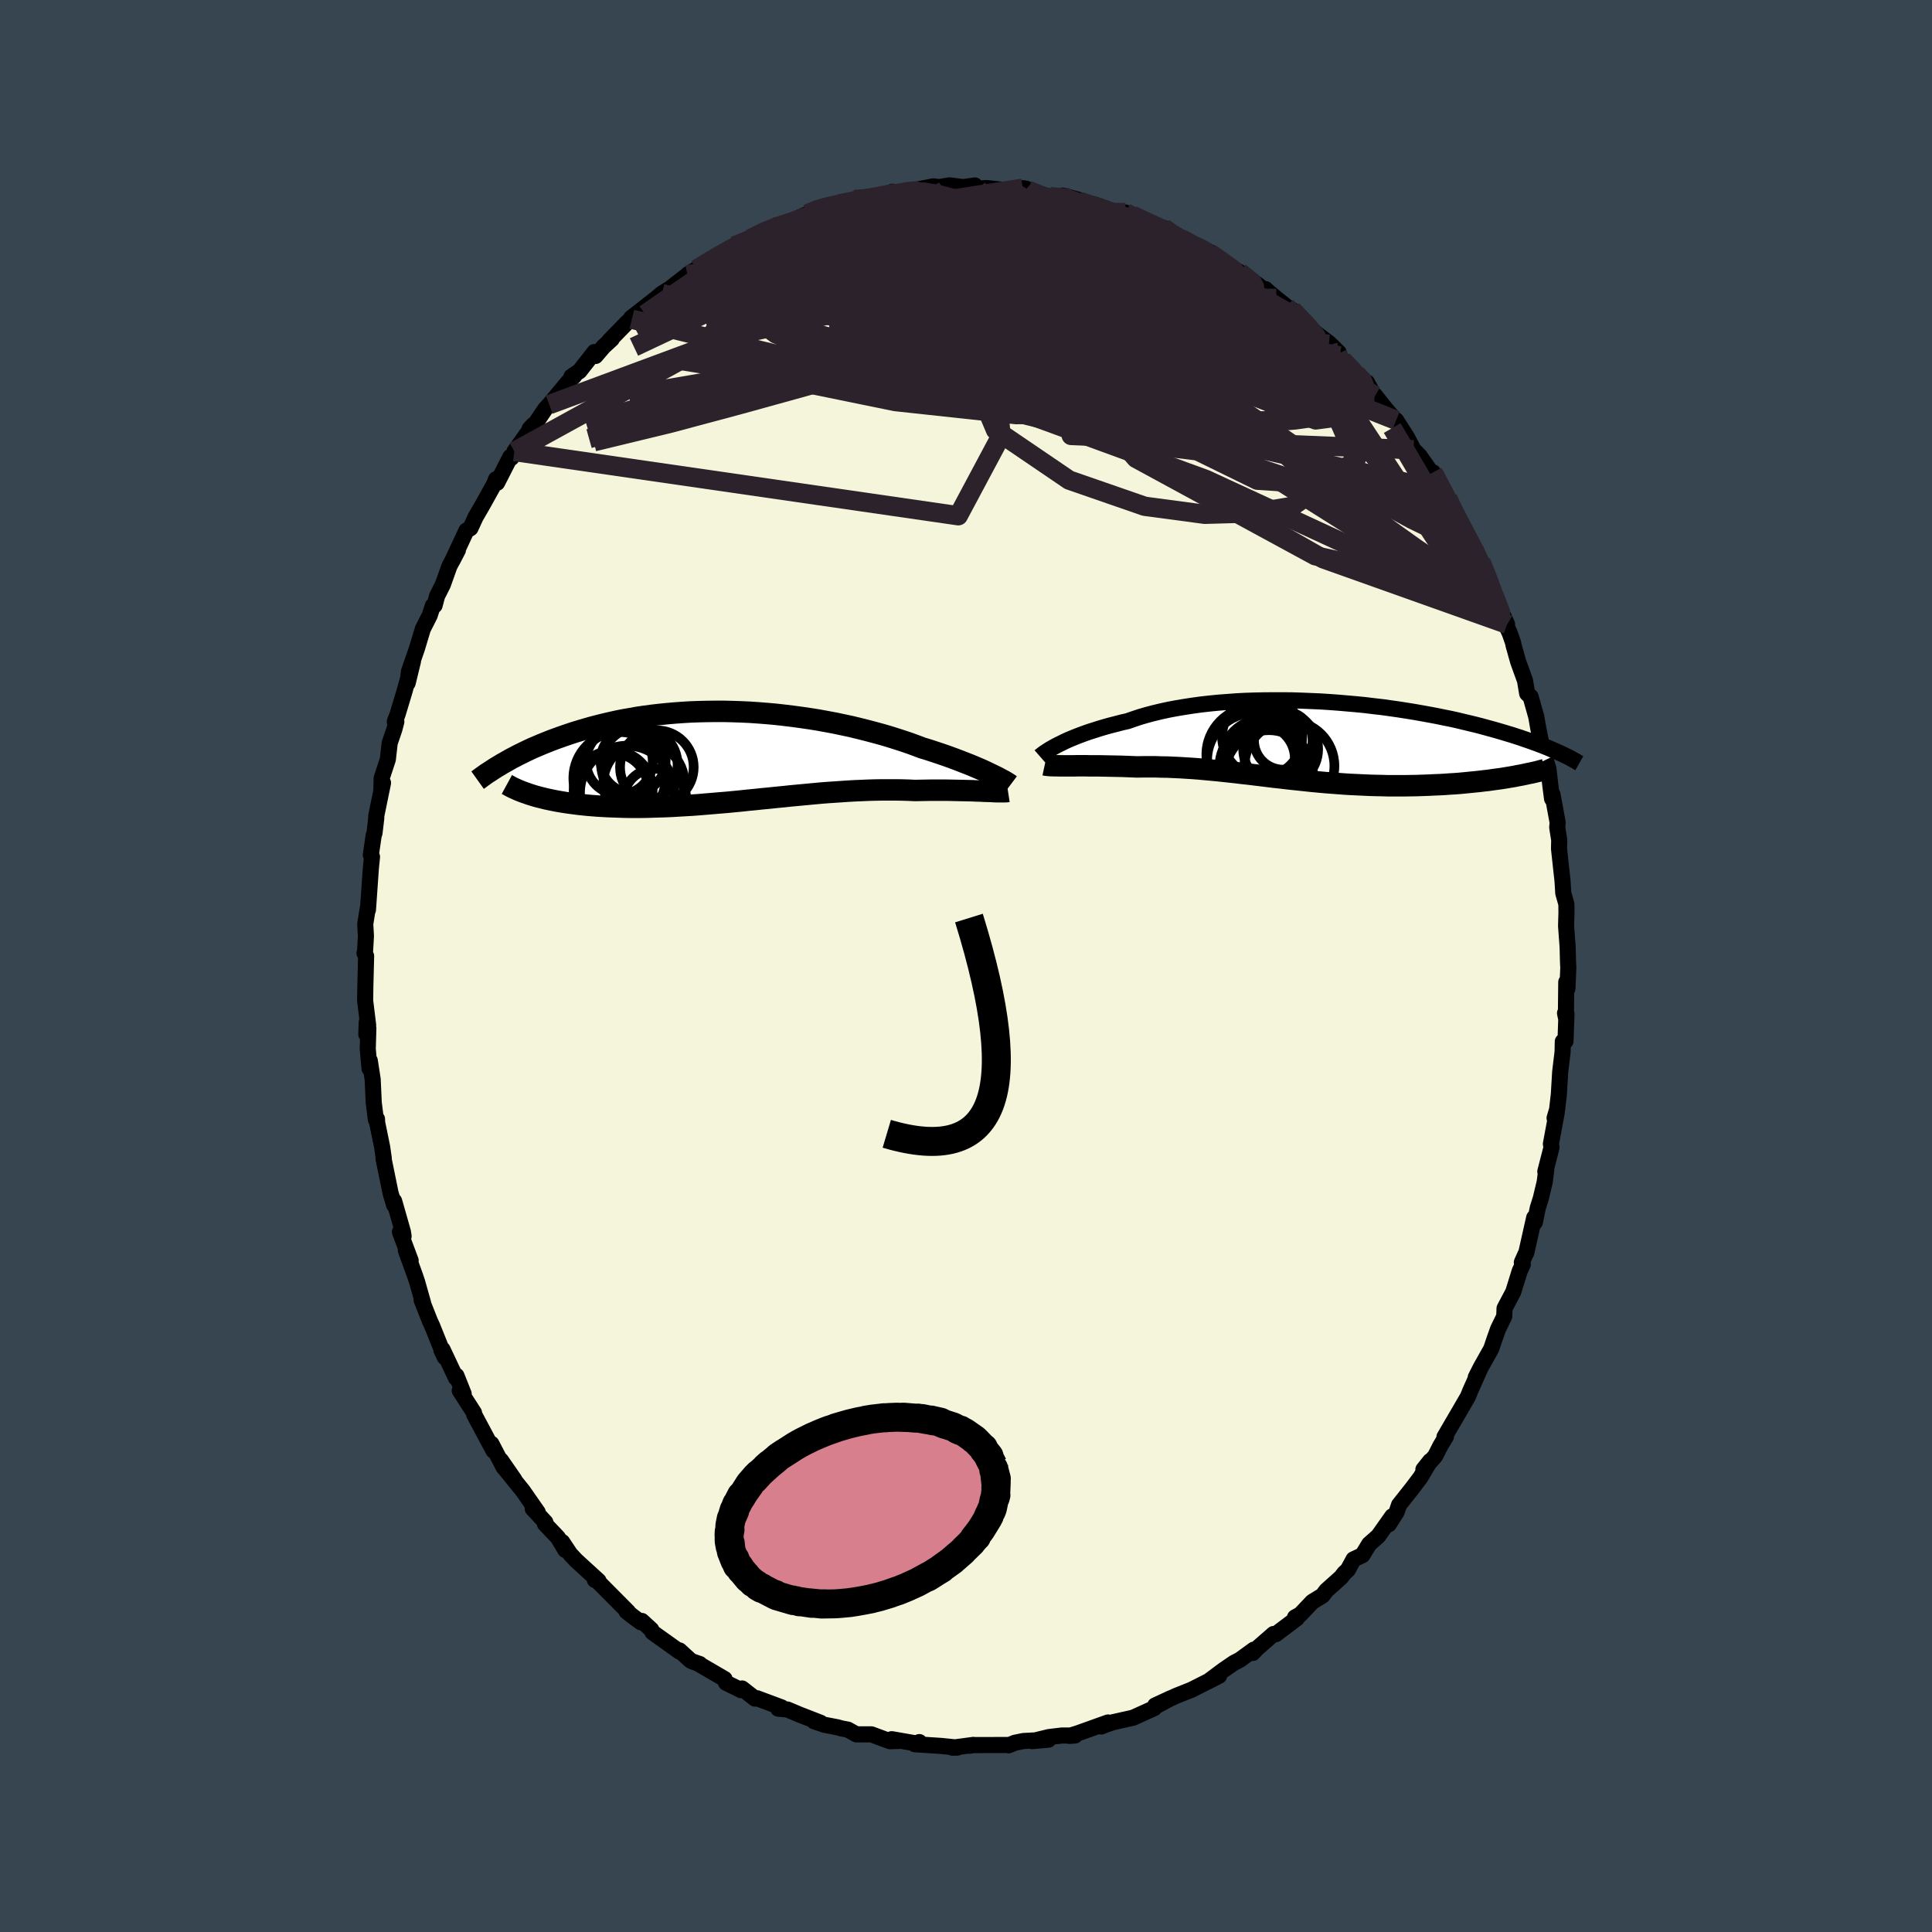 <svg viewBox="-100 -100 200 200" xmlns="http://www.w3.org/2000/svg" width="500" height="500" id="face-svg">
    <defs>
      <clipPath id="leftEyeClipPath">
        <polyline points="26.82,1.87 26.49,1.71 26.13,1.54 25.76,1.37 25.36,1.2 24.94,1.02 24.5,0.84 24.03,0.66 23.55,0.47 23.05,0.28 22.53,0.09 22,-0.1 21.44,-0.29 20.87,-0.48 20.29,-0.67 19.69,-0.85 19.05,-1.09 18.4,-1.33 17.72,-1.56 17.01,-1.79 16.28,-2.02 15.53,-2.24 14.76,-2.45 13.97,-2.66 13.17,-2.86 12.35,-3.06 11.51,-3.24 10.66,-3.42 9.8,-3.58 8.93,-3.74 8.05,-3.88 7.16,-4.01 6.27,-4.13 5.37,-4.24 4.48,-4.34 3.58,-4.42 2.68,-4.49 1.79,-4.55 0.9,-4.59 0.01,-4.62 -0.87,-4.64 -1.74,-4.64 -2.61,-4.63 -3.46,-4.61 -4.3,-4.58 -5.13,-4.53 -5.95,-4.47 -6.75,-4.4 -7.54,-4.32 -8.31,-4.23 -9.07,-4.13 -9.81,-4.02 -10.53,-3.89 -11.24,-3.77 -11.93,-3.63 -12.6,-3.48 -13.25,-3.33 -13.89,-3.17 -14.5,-3.01 -15.1,-2.84 -15.68,-2.67 -16.24,-2.5 -16.79,-2.32 -17.32,-2.14 -17.83,-1.96 -18.33,-1.78 -18.81,-1.6 -19.28,-1.41 -19.73,-1.23 -20.17,-1.04 -20.6,-0.86 -21.01,-0.67 -21.41,-0.48 -21.79,-0.29 -22.16,-0.11 -22.52,0.08 -22.87,0.26 -23.2,0.45 -23.52,0.63 -23.84,0.81 -20.65,4.05 -20.32,4.15 -19.98,4.24 -19.62,4.33 -19.26,4.42 -18.88,4.5 -18.49,4.58 -18.08,4.66 -17.67,4.73 -17.24,4.8 -16.81,4.86 -16.36,4.92 -15.9,4.98 -15.42,5.03 -14.94,5.08 -14.45,5.12 -13.94,5.16 -13.42,5.19 -12.88,5.22 -12.33,5.24 -11.77,5.26 -11.2,5.28 -10.61,5.29 -10.01,5.29 -9.4,5.29 -8.78,5.28 -8.15,5.26 -7.51,5.24 -6.85,5.22 -6.19,5.19 -5.52,5.15 -4.84,5.11 -4.15,5.07 -3.45,5.02 -2.75,4.96 -2.03,4.9 -1.32,4.84 -0.59,4.78 0.14,4.71 0.87,4.64 1.61,4.56 2.35,4.49 3.09,4.41 3.84,4.34 4.59,4.26 5.33,4.19 6.08,4.11 6.83,4.04 7.58,3.97 8.33,3.9 9.07,3.83 9.81,3.77 10.55,3.72 11.29,3.67 12.02,3.62 12.74,3.58 13.46,3.55 14.17,3.52 14.88,3.5 15.57,3.49 16.26,3.49 16.94,3.49 17.61,3.5 18.27,3.52 18.91,3.55 19.48,3.54 20.03,3.53 20.58,3.52 21.11,3.52 21.64,3.52 22.15,3.52 22.65,3.53 23.13,3.54 23.61,3.55 24.07,3.56 24.51,3.57 24.94,3.58 25.34,3.6 25.74,3.61 26.11,3.63" />
      </clipPath>
      <clipPath id="rightEyeClipPath">
        <polyline points="-26.68,0.39 -26.35,0.23 -26.01,0.06 -25.64,-0.11 -25.24,-0.28 -24.82,-0.45 -24.38,-0.62 -23.92,-0.79 -23.44,-0.96 -22.93,-1.12 -22.4,-1.29 -21.86,-1.45 -21.29,-1.61 -20.7,-1.76 -20.09,-1.92 -19.47,-2.06 -18.84,-2.28 -18.18,-2.5 -17.49,-2.7 -16.77,-2.89 -16.02,-3.07 -15.24,-3.24 -14.44,-3.39 -13.61,-3.53 -12.76,-3.66 -11.89,-3.78 -11,-3.88 -10.09,-3.97 -9.17,-4.04 -8.24,-4.11 -7.29,-4.16 -6.34,-4.19 -5.38,-4.21 -4.41,-4.22 -3.44,-4.22 -2.47,-4.21 -1.51,-4.18 -0.54,-4.14 0.42,-4.1 1.37,-4.04 2.32,-3.97 3.25,-3.89 4.17,-3.81 5.09,-3.72 5.98,-3.61 6.86,-3.51 7.73,-3.39 8.57,-3.27 9.4,-3.14 10.21,-3.01 11,-2.87 11.77,-2.73 12.52,-2.59 13.24,-2.44 13.95,-2.3 14.63,-2.15 15.29,-1.99 15.92,-1.84 16.54,-1.69 17.13,-1.54 17.71,-1.38 18.26,-1.23 18.79,-1.08 19.3,-0.93 19.8,-0.78 20.27,-0.64 20.73,-0.49 21.17,-0.35 21.6,-0.2 22.01,-0.06 22.4,0.08 22.77,0.21 23.14,0.35 23.48,0.48 23.81,0.61 24.13,0.74 24.43,0.87 24.72,1 25,1.12 25.26,1.24 20.09,3.74 19.67,3.81 19.24,3.88 18.8,3.94 18.35,4 17.88,4.07 17.41,4.12 16.93,4.18 16.44,4.23 15.94,4.28 15.43,4.33 14.91,4.38 14.39,4.42 13.86,4.45 13.32,4.49 12.77,4.52 12.21,4.54 11.64,4.57 11.06,4.59 10.47,4.61 9.88,4.62 9.27,4.63 8.66,4.63 8.04,4.63 7.42,4.63 6.79,4.61 6.16,4.6 5.52,4.58 4.88,4.55 4.23,4.52 3.58,4.49 2.93,4.45 2.28,4.4 1.62,4.35 0.97,4.3 0.31,4.24 -0.34,4.18 -1,4.11 -1.66,4.04 -2.32,3.97 -2.97,3.9 -3.63,3.82 -4.29,3.75 -4.94,3.67 -5.59,3.59 -6.25,3.51 -6.9,3.43 -7.55,3.36 -8.2,3.28 -8.85,3.21 -9.5,3.14 -10.15,3.07 -10.8,3.01 -11.45,2.95 -12.09,2.89 -12.74,2.84 -13.39,2.8 -14.03,2.76 -14.67,2.73 -15.31,2.7 -15.95,2.69 -16.59,2.67 -17.23,2.67 -17.86,2.67 -18.5,2.68 -19.02,2.66 -19.53,2.64 -20.04,2.62 -20.55,2.61 -21.04,2.6 -21.53,2.59 -22.01,2.58 -22.48,2.57 -22.94,2.57 -23.39,2.57 -23.83,2.56 -24.26,2.56 -24.67,2.56 -25.06,2.57 -25.44,2.57" />
      </clipPath>
      <filter id="fuzzy">
        <feTurbulence id="turbulence" baseFrequency="0.05" numOctaves="3" type="noise" result="noise" />
        <feDisplacementMap in="SourceGraphic" in2="noise" scale="2" />
      </filter>
      <linearGradient id="rainbowGradient" x1="0%" y1="0%" x2="100%" y2="0%">
        <stop offset="0%" style="stop-color: [object Object]; stop-opacity: 1" />
        <stop offset="50%" style="stop-color: [object Object]; stop-opacity: 1" />
        <stop offset="100%" style="stop-color: [object Object]; stop-opacity: 1" />
      </linearGradient>
    </defs>
    <rect x="-100" y="-100" width="100%" height="100%" fill="rgb(54, 69, 79)" />
    <polyline id="faceContour" points="62.35,0.19 62.26,2.34 62.14,1.66 62.1,5.31 62.01,4.88 62.16,4.94 62.06,7.78 61.78,7.82 61.76,8.88 61.51,10.96 61.37,13.3 61.19,14.86 60.93,15.74 61.15,15.19 60.55,18.41 60.61,18.79 59.97,21.28 60.07,21.05 59.91,22.35 59.51,24.03 59.19,25.05 58.89,26.53 58.82,26.05 58,29.69 57.89,29.89 57.54,30.68 57.64,30.89 57.32,31.58 56.65,33.74 55.75,35.44 55.72,36.27 55.08,37.58 54.7,38.65 54.37,39.63 53.28,41.57 52.77,42.58 53.26,41.61 52.21,43.96 51.96,44.58 51.13,46.01 49.53,48.75 49.68,48.72 49.11,49.67 48.57,50.73 47.35,52.12 48.05,51.24 47.05,52.93 46.19,54.07 44.83,55.79 44.58,56.52 43.77,57.79 44.12,56.97 42.68,59.01 41.73,59.85 41.04,60.99 40.12,61.42 39.53,62.51 39.17,62.84 38.82,63.29 37.3,64.65 36.91,65.17 35.85,65.82 34.62,67.12 34.06,67.43 34.26,67.52 32.07,69.17 31.84,69.15 30.12,70.65 29.7,71.11 29.8,70.77 28.34,71.83 27.74,72.14 26.63,72.9 25.09,74.05 26.2,73.48 23.35,74.92 23.43,74.89 21.77,75.55 19.58,76.55 21.2,75.8 19.61,76.65 19.48,76.83 17.29,77.82 15.23,78.28 14.55,78.51 14,78.73 14.7,78.31 11.52,79.45 10.7,79.7 11.28,79.66 9.92,79.66 8.59,79.82 6.86,80.24 8.53,80.09 5.94,80.23 5.06,80.41 4.4,80.68 4.43,80.64 0.8,80.65 0.38,80.72 0.77,80.63 -1.4,80.92 -0.89,80.91 -2.54,80.74 -5.31,80.56 -4.83,80.34 -4.87,80.53 -7.69,80.04 -6.94,80.22 -7.88,80.25 -9.79,79.54 -11.35,79.54 -12.23,79.05 -12.91,78.92 -13.3,78.81 -14.65,78.55 -15.74,78.18 -15.06,78.34 -17.22,77.5 -18.48,76.97 -19.44,76.88 -19.09,76.75 -21.64,75.8 -21.84,75.84 -23.18,74.79 -23.27,74.97 -24.85,74.19 -24.99,73.81 -27.65,72.26 -27.56,72.26 -28.31,72 -28.5,71.91 -29.66,70.85 -29.66,70.97 -32.46,68.97 -32.58,68.7 -33.56,67.8 -33.65,67.94 -34.3,67.47 -35.15,66.81 -34.97,66.87 -38.19,63.63 -38.42,63.56 -38.04,63.65 -40.35,61.54 -40.97,60.88 -41.8,59.63 -41.48,60.45 -42.24,59.17 -43.6,57.74 -43.54,57.59 -44.85,56.18 -44.33,56.55 -45.89,54.31 -47.76,52 -46.75,53.18 -48.15,51.16 -47.86,51.9 -49.13,49.46 -48.91,50.18 -50.91,46.44 -50.93,46.25 -52.41,43.95 -52,44.29 -52.75,42.41 -52.8,42.64 -54.19,39.69 -54.31,39.74 -53.96,40.5 -55.27,37.24 -55.5,36.74 -56.35,34.59 -56.2,34.89 -56.83,32.67 -57.06,31.99 -57.99,29.43 -57.49,30.49 -58.6,27.53 -58.22,27.98 -58.29,27.52 -59.2,24.33 -59.2,24.75 -59.57,23.5 -60.3,19.93 -60.27,19.92 -60.44,18.74 -60.96,16.2 -60.97,15.85 -61.09,15.9 -61.31,14.16 -61.42,11.74 -61.72,9.8 -61.75,10.61 -61.93,8.58 -61.87,6.45 -62.04,5.84 -62.08,7.08 -61.89,6.12 -62.2,3.59 -62.18,2.11 -62.1,-1.03 -62.27,-1.33 -62.21,-1.5 -62.12,-3.1 -62.19,-4.35 -61.93,-5.96 -61.91,-5.82 -61.61,-10.1 -61.49,-11.3 -61.61,-11.5 -61.32,-13.5 -61.23,-13.78 -61.05,-15.3 -61.05,-15.54 -60.35,-18.96 -60.52,-18.12 -60.49,-19.45 -59.85,-21.39 -59.66,-23.08 -59.18,-24.49 -58.97,-25.29 -59.13,-25.3 -58.84,-26.06 -58.15,-28.35 -57.25,-31.55 -57.8,-29.29 -57.67,-30.47 -56.85,-32.83 -56.23,-34.89 -55.52,-36.29 -55.19,-37.3 -55.01,-37.33 -54.75,-38.31 -54.15,-39.5 -53.47,-41.41 -52.6,-43.05 -53.19,-41.92 -51.72,-45.07 -51.3,-45.32 -50.77,-46.47 -50.02,-47.77 -48.85,-49.88 -48.65,-50.39 -48.54,-50.02 -47.17,-52.7 -47.05,-52.61 -46.72,-53.15 -46.75,-53.26 -44.79,-56.01 -45.18,-55.6 -44.67,-56.01 -43.56,-57.66 -43.14,-58.11 -41.19,-60.46 -40.55,-61.08 -40.85,-61.01 -40.01,-61.58 -38.46,-63.56 -38.35,-63.15 -37.52,-64.12 -36.67,-64.9 -36.93,-64.72 -35.01,-66.69 -34.59,-66.95 -34.67,-67.08 -32.18,-69.03 -31.48,-69.61 -30.62,-70.15 -28.83,-71.54 -28.8,-71.59 -27.95,-72.11 -28.19,-71.96 -27.3,-72.43 -26.48,-73.15 -24.2,-74.27 -23.97,-74.53 -21.89,-75.59 -22.36,-75.25 -20.39,-76.3 -19.57,-76.69 -19.48,-76.54 -18.21,-76.94 -18,-77.15 -16.43,-77.84 -15.24,-78.36 -14.23,-78.71 -14.59,-78.59 -12.41,-78.96 -11.54,-79.36 -10.66,-79.32 -9.11,-79.59 -9.05,-79.59 -7.61,-80.15 -6.91,-79.99 -6.35,-80.13 -3.37,-80.71 -4.07,-80.37 -3.06,-80.67 -3.6,-80.5 -1.7,-80.81 -0.29,-80.63 0.92,-80.8 1.17,-80.47 2.16,-80.53 4.65,-80.26 5.84,-80.45 6.25,-80.46 5.87,-80.52 6.28,-80.31 8.69,-79.64 10.01,-79.75 11.65,-79.32 11.95,-78.99 10.87,-79.46 13.41,-78.79 15.39,-78.09 16.5,-78 17.09,-77.56 17.94,-77.34 17.19,-77.73 19.1,-76.79 20.96,-76.03 20.46,-76.41 22.79,-74.9 22.32,-75.27 23.18,-74.89 25.33,-73.85 25.32,-73.75 26.62,-72.82 27.73,-72.06 27.53,-72.26 28.32,-71.83 30.36,-70.4 31.11,-69.59 31.01,-70.07 31.04,-70.02 32.12,-69.11 34.31,-67.37 33.76,-67.92 35.49,-66.06 37.62,-64.45 38.58,-63.51 38.67,-63.16 37.57,-64.37 39,-62.71 40.37,-61.32 41.52,-60.18 41.5,-60.42 42.28,-59.01 42.36,-59.04 43.43,-57.69 44.68,-56.24 44.53,-56.49 45.64,-54.75 46.33,-53.44 46.94,-52.83 48.21,-51.02 48.35,-51.1 49.33,-49.19 49.87,-48.44 50.22,-47.55 50.62,-46.73 52.12,-44.09 52.7,-42.72 52.84,-42.93 52.62,-42.89 53.3,-41.85 54.31,-39.6 54.44,-38.66 54.7,-38.29 56.01,-35.38 55.77,-35.57 56.29,-34.45 56.65,-33.42 56.67,-33.25 57.16,-31.5 57.87,-29.54 58.09,-28.21 58.45,-27.87 59.03,-25.81 59.25,-24.56 59.6,-22.82 59.62,-22.61 59.95,-21.54 60.29,-20.44 60.5,-18.61 60.67,-17.31 60.71,-17.77 61.25,-14.84 61.2,-14.37 61.41,-13.04 61.39,-12.14 61.58,-10.38 61.75,-8.84 61.83,-7.54 62.15,-6.42 62.16,-5.49 62.12,-4.15 62.28,-1.97 62.32,-0.42 62.35,0.19 62.26,2.34" fill="rgb(245, 245, 220)" stroke="black" stroke-width="1.667" stroke-linejoin="round" filter="url(#fuzzy)" />
    <g transform="translate(36.21 -23.29)">
      <polyline id="rightCountour" points="-26.68,0.39 -26.35,0.23 -26.01,0.06 -25.64,-0.11 -25.24,-0.28 -24.82,-0.45 -24.38,-0.62 -23.92,-0.79 -23.44,-0.96 -22.93,-1.12 -22.4,-1.29 -21.86,-1.45 -21.29,-1.61 -20.7,-1.76 -20.09,-1.92 -19.47,-2.06 -18.84,-2.28 -18.18,-2.5 -17.49,-2.7 -16.77,-2.89 -16.02,-3.07 -15.24,-3.24 -14.44,-3.39 -13.61,-3.53 -12.76,-3.66 -11.89,-3.78 -11,-3.88 -10.09,-3.97 -9.17,-4.04 -8.24,-4.11 -7.29,-4.16 -6.34,-4.19 -5.38,-4.21 -4.41,-4.22 -3.44,-4.22 -2.47,-4.21 -1.51,-4.18 -0.54,-4.14 0.42,-4.1 1.37,-4.04 2.32,-3.97 3.25,-3.89 4.17,-3.81 5.09,-3.72 5.98,-3.61 6.86,-3.51 7.73,-3.39 8.57,-3.27 9.4,-3.14 10.21,-3.01 11,-2.87 11.77,-2.73 12.52,-2.59 13.24,-2.44 13.95,-2.3 14.63,-2.15 15.29,-1.99 15.92,-1.84 16.54,-1.69 17.13,-1.54 17.71,-1.38 18.26,-1.23 18.79,-1.08 19.3,-0.93 19.8,-0.78 20.27,-0.64 20.73,-0.49 21.17,-0.35 21.6,-0.2 22.01,-0.06 22.4,0.08 22.77,0.21 23.14,0.35 23.48,0.48 23.81,0.61 24.13,0.74 24.43,0.87 24.72,1 25,1.12 25.26,1.24 20.09,3.74 19.67,3.81 19.24,3.88 18.8,3.94 18.35,4 17.88,4.07 17.41,4.12 16.93,4.18 16.44,4.23 15.94,4.28 15.43,4.33 14.91,4.38 14.39,4.42 13.86,4.45 13.32,4.49 12.77,4.52 12.21,4.54 11.64,4.57 11.06,4.59 10.47,4.61 9.88,4.62 9.27,4.63 8.66,4.63 8.04,4.63 7.42,4.63 6.79,4.61 6.16,4.6 5.52,4.58 4.88,4.55 4.23,4.52 3.58,4.49 2.93,4.45 2.28,4.4 1.62,4.35 0.97,4.3 0.31,4.24 -0.34,4.18 -1,4.11 -1.66,4.04 -2.32,3.97 -2.97,3.9 -3.63,3.82 -4.29,3.75 -4.94,3.67 -5.59,3.59 -6.25,3.51 -6.9,3.43 -7.55,3.36 -8.2,3.28 -8.85,3.21 -9.5,3.14 -10.15,3.07 -10.8,3.01 -11.45,2.95 -12.09,2.89 -12.74,2.84 -13.39,2.8 -14.03,2.76 -14.67,2.73 -15.31,2.7 -15.95,2.69 -16.59,2.67 -17.23,2.67 -17.86,2.67 -18.5,2.68 -19.02,2.66 -19.53,2.64 -20.04,2.62 -20.55,2.61 -21.04,2.6 -21.53,2.59 -22.01,2.58 -22.48,2.57 -22.94,2.57 -23.39,2.57 -23.83,2.56 -24.26,2.56 -24.67,2.56 -25.06,2.57 -25.44,2.57" fill="white" stroke="white" stroke-width="0" stroke-linejoin="round" filter="url(#fuzzy)" />
    </g>
    <g transform="translate(-24.21 -21.72)">
      <polyline id="leftCountour" points="26.82,1.87 26.49,1.71 26.13,1.54 25.76,1.37 25.36,1.2 24.94,1.02 24.5,0.84 24.03,0.66 23.55,0.47 23.05,0.28 22.53,0.09 22,-0.1 21.44,-0.29 20.87,-0.48 20.29,-0.67 19.69,-0.85 19.05,-1.09 18.4,-1.33 17.72,-1.56 17.01,-1.79 16.28,-2.02 15.53,-2.24 14.76,-2.45 13.97,-2.66 13.17,-2.86 12.35,-3.06 11.51,-3.24 10.66,-3.42 9.8,-3.58 8.93,-3.74 8.05,-3.88 7.16,-4.01 6.27,-4.13 5.37,-4.24 4.48,-4.34 3.58,-4.42 2.68,-4.49 1.79,-4.55 0.9,-4.59 0.01,-4.62 -0.87,-4.64 -1.74,-4.64 -2.61,-4.63 -3.46,-4.61 -4.3,-4.58 -5.13,-4.53 -5.95,-4.47 -6.75,-4.4 -7.54,-4.32 -8.31,-4.23 -9.07,-4.13 -9.81,-4.02 -10.53,-3.89 -11.24,-3.77 -11.93,-3.63 -12.6,-3.48 -13.25,-3.33 -13.89,-3.17 -14.5,-3.01 -15.1,-2.84 -15.68,-2.67 -16.24,-2.5 -16.79,-2.32 -17.32,-2.14 -17.83,-1.96 -18.33,-1.78 -18.81,-1.6 -19.28,-1.41 -19.73,-1.23 -20.17,-1.04 -20.6,-0.86 -21.01,-0.67 -21.41,-0.48 -21.79,-0.29 -22.16,-0.11 -22.52,0.08 -22.87,0.26 -23.2,0.45 -23.52,0.63 -23.84,0.81 -20.65,4.05 -20.32,4.15 -19.98,4.24 -19.62,4.33 -19.26,4.42 -18.88,4.5 -18.49,4.58 -18.08,4.66 -17.67,4.73 -17.24,4.8 -16.81,4.86 -16.36,4.92 -15.9,4.98 -15.42,5.03 -14.94,5.08 -14.45,5.12 -13.94,5.16 -13.42,5.19 -12.88,5.22 -12.33,5.24 -11.77,5.26 -11.2,5.28 -10.61,5.29 -10.01,5.29 -9.4,5.29 -8.78,5.28 -8.15,5.26 -7.51,5.24 -6.85,5.22 -6.19,5.19 -5.52,5.15 -4.84,5.11 -4.15,5.07 -3.45,5.02 -2.75,4.96 -2.03,4.9 -1.32,4.84 -0.59,4.78 0.14,4.71 0.87,4.64 1.61,4.56 2.35,4.49 3.09,4.41 3.84,4.34 4.59,4.26 5.33,4.19 6.08,4.11 6.83,4.04 7.58,3.97 8.33,3.9 9.07,3.83 9.81,3.77 10.55,3.72 11.29,3.67 12.02,3.62 12.74,3.58 13.46,3.55 14.17,3.52 14.88,3.5 15.57,3.49 16.26,3.49 16.94,3.49 17.61,3.5 18.27,3.52 18.91,3.55 19.48,3.54 20.03,3.53 20.58,3.52 21.11,3.52 21.64,3.52 22.15,3.52 22.65,3.53 23.13,3.54 23.61,3.55 24.07,3.56 24.51,3.57 24.94,3.58 25.34,3.6 25.74,3.61 26.11,3.63" fill="white" stroke="white" stroke-width="0" stroke-linejoin="round" filter="url(#fuzzy)" />
    </g>
    <g transform="translate(36.21 -23.29)">
      <polyline id="rightUpper" points="-28.56,1.59 -28.48,1.52 -28.38,1.44 -28.25,1.34 -28.1,1.23 -27.92,1.11 -27.72,0.98 -27.5,0.84 -27.25,0.7 -26.97,0.54 -26.68,0.39 -26.35,0.23 -26.01,0.06 -25.64,-0.11 -25.24,-0.28 -24.82,-0.45 -24.38,-0.62 -23.92,-0.79 -23.44,-0.96 -22.93,-1.12 -22.4,-1.29 -21.86,-1.45 -21.29,-1.61 -20.7,-1.76 -20.09,-1.92 -19.47,-2.06 -18.84,-2.28 -18.18,-2.5 -17.49,-2.7 -16.77,-2.89 -16.02,-3.07 -15.24,-3.24 -14.44,-3.39 -13.61,-3.53 -12.76,-3.66 -11.89,-3.78 -11,-3.88 -10.09,-3.97 -9.17,-4.04 -8.24,-4.11 -7.29,-4.16 -6.34,-4.19 -5.38,-4.21 -4.41,-4.22 -3.44,-4.22 -2.47,-4.21 -1.51,-4.18 -0.54,-4.14 0.42,-4.1 1.37,-4.04 2.32,-3.97 3.25,-3.89 4.17,-3.81 5.09,-3.72 5.98,-3.61 6.86,-3.51 7.73,-3.39 8.57,-3.27 9.4,-3.14 10.21,-3.01 11,-2.87 11.77,-2.73 12.52,-2.59 13.24,-2.44 13.95,-2.3 14.63,-2.15 15.29,-1.99 15.92,-1.84 16.54,-1.69 17.13,-1.54 17.71,-1.38 18.26,-1.23 18.79,-1.08 19.3,-0.93 19.8,-0.78 20.27,-0.64 20.73,-0.49 21.17,-0.35 21.6,-0.2 22.01,-0.06 22.4,0.08 22.77,0.21 23.14,0.35 23.48,0.48 23.81,0.61 24.13,0.74 24.43,0.87 24.72,1 25,1.12 25.26,1.24 25.52,1.36 25.75,1.47 25.98,1.58 26.2,1.69 26.4,1.8 26.6,1.91 26.78,2.01 26.96,2.11 27.12,2.21 27.28,2.3" fill="none" stroke="black" stroke-width="1.667" stroke-linejoin="round" filter="url(#fuzzy)" />
      <polyline id="rightLower" points="-28.06,2.47 -27.92,2.5 -27.75,2.52 -27.54,2.54 -27.31,2.55 -27.06,2.56 -26.78,2.56 -26.47,2.57 -26.15,2.57 -25.81,2.57 -25.44,2.57 -25.06,2.57 -24.67,2.56 -24.26,2.56 -23.83,2.56 -23.39,2.57 -22.94,2.57 -22.48,2.57 -22.01,2.58 -21.53,2.59 -21.04,2.6 -20.55,2.61 -20.04,2.62 -19.53,2.64 -19.02,2.66 -18.5,2.68 -17.86,2.67 -17.23,2.67 -16.59,2.67 -15.95,2.69 -15.31,2.7 -14.67,2.73 -14.03,2.76 -13.39,2.8 -12.74,2.84 -12.09,2.89 -11.45,2.95 -10.8,3.01 -10.15,3.07 -9.5,3.14 -8.85,3.21 -8.2,3.28 -7.55,3.36 -6.9,3.43 -6.25,3.51 -5.59,3.59 -4.94,3.67 -4.29,3.75 -3.63,3.82 -2.97,3.9 -2.32,3.97 -1.66,4.04 -1,4.11 -0.34,4.18 0.31,4.24 0.97,4.3 1.62,4.35 2.28,4.4 2.93,4.45 3.58,4.49 4.23,4.52 4.88,4.55 5.52,4.58 6.16,4.6 6.79,4.61 7.42,4.63 8.04,4.63 8.66,4.63 9.27,4.63 9.88,4.62 10.47,4.61 11.06,4.59 11.64,4.57 12.21,4.54 12.77,4.52 13.32,4.49 13.86,4.45 14.39,4.42 14.91,4.38 15.43,4.33 15.94,4.28 16.44,4.23 16.93,4.18 17.41,4.12 17.88,4.07 18.35,4 18.8,3.94 19.24,3.88 19.67,3.81 20.09,3.74 20.5,3.67 20.9,3.59 21.29,3.52 21.67,3.44 22.03,3.36 22.39,3.29 22.73,3.21 23.07,3.13 23.39,3.04 23.7,2.96" fill="none" stroke="black" stroke-width="2.222" stroke-linejoin="round" filter="url(#fuzzy)" />
      <circle r="3.482" cx="-5.65" cy="1.816" stroke="black" fill="none" stroke-width="1.0" filter="url(#fuzzy)" clip-path="url(#rightEyeClipPath)" /><circle r="3.878" cx="-3.635" cy="0.841" stroke="black" fill="none" stroke-width="1.0" filter="url(#fuzzy)" clip-path="url(#rightEyeClipPath)" /><circle r="4.146" cx="-5.555" cy="-0.449" stroke="black" fill="none" stroke-width="1.0" filter="url(#fuzzy)" clip-path="url(#rightEyeClipPath)" /><circle r="4.922" cx="-6.405" cy="1.416" stroke="black" fill="none" stroke-width="1.0" filter="url(#fuzzy)" clip-path="url(#rightEyeClipPath)" /><circle r="4.652" cx="-2.725" cy="2.581" stroke="black" fill="none" stroke-width="1.0" filter="url(#fuzzy)" clip-path="url(#rightEyeClipPath)" /><circle r="4.334" cx="-5.42" cy="2.046" stroke="black" fill="none" stroke-width="1.0" filter="url(#fuzzy)" clip-path="url(#rightEyeClipPath)" /><circle r="4.918" cx="-6.33" cy="1.991" stroke="black" fill="none" stroke-width="1.0" filter="url(#fuzzy)" clip-path="url(#rightEyeClipPath)" /><circle r="4.556" cx="-4.85" cy="3.431" stroke="black" fill="none" stroke-width="1.0" filter="url(#fuzzy)" clip-path="url(#rightEyeClipPath)" /><circle r="3.032" cx="-3.365" cy="-0.064" stroke="black" fill="none" stroke-width="1.0" filter="url(#fuzzy)" clip-path="url(#rightEyeClipPath)" /><circle r="4.492" cx="-5.48" cy="2.646" stroke="black" fill="none" stroke-width="1.0" filter="url(#fuzzy)" clip-path="url(#rightEyeClipPath)" />
      </g>
    <g transform="translate(-24.21 -21.72)">
      <polyline id="leftUpper" points="28.81,2.97 28.73,2.91 28.62,2.84 28.48,2.75 28.32,2.65 28.13,2.54 27.92,2.43 27.68,2.3 27.42,2.16 27.13,2.02 26.82,1.87 26.49,1.71 26.13,1.54 25.76,1.37 25.36,1.2 24.94,1.02 24.5,0.84 24.03,0.66 23.55,0.47 23.05,0.28 22.53,0.09 22,-0.1 21.44,-0.29 20.87,-0.48 20.29,-0.67 19.69,-0.85 19.05,-1.09 18.4,-1.33 17.72,-1.56 17.01,-1.79 16.28,-2.02 15.53,-2.24 14.76,-2.45 13.97,-2.66 13.17,-2.86 12.35,-3.06 11.51,-3.24 10.66,-3.42 9.8,-3.58 8.93,-3.74 8.05,-3.88 7.16,-4.01 6.27,-4.13 5.37,-4.24 4.48,-4.34 3.58,-4.42 2.68,-4.49 1.79,-4.55 0.9,-4.59 0.01,-4.62 -0.87,-4.64 -1.74,-4.64 -2.61,-4.63 -3.46,-4.61 -4.3,-4.58 -5.13,-4.53 -5.95,-4.47 -6.75,-4.4 -7.54,-4.32 -8.31,-4.23 -9.07,-4.13 -9.81,-4.02 -10.53,-3.89 -11.24,-3.77 -11.93,-3.63 -12.6,-3.48 -13.25,-3.33 -13.89,-3.17 -14.5,-3.01 -15.1,-2.84 -15.68,-2.67 -16.24,-2.5 -16.79,-2.32 -17.32,-2.14 -17.83,-1.96 -18.33,-1.78 -18.81,-1.6 -19.28,-1.41 -19.73,-1.23 -20.17,-1.04 -20.6,-0.86 -21.01,-0.67 -21.41,-0.48 -21.79,-0.29 -22.16,-0.11 -22.52,0.08 -22.87,0.26 -23.2,0.45 -23.52,0.63 -23.84,0.81 -24.13,0.99 -24.42,1.16 -24.7,1.34 -24.96,1.51 -25.22,1.68 -25.47,1.84 -25.7,2.01 -25.93,2.17 -26.14,2.33 -26.35,2.48" fill="none" stroke="black" stroke-width="2.222" stroke-linejoin="round" filter="url(#fuzzy)" />
      <polyline id="leftLower" points="28.56,3.65 28.43,3.67 28.28,3.68 28.1,3.68 27.89,3.68 27.65,3.68 27.39,3.68 27.1,3.67 26.79,3.65 26.46,3.64 26.11,3.63 25.74,3.61 25.34,3.6 24.94,3.58 24.51,3.57 24.07,3.56 23.61,3.55 23.13,3.54 22.65,3.53 22.15,3.52 21.64,3.52 21.11,3.52 20.58,3.52 20.03,3.53 19.48,3.54 18.91,3.55 18.27,3.52 17.61,3.5 16.94,3.49 16.26,3.49 15.57,3.49 14.88,3.5 14.17,3.52 13.46,3.55 12.74,3.58 12.02,3.62 11.29,3.67 10.55,3.72 9.81,3.77 9.07,3.83 8.33,3.9 7.58,3.97 6.83,4.04 6.08,4.11 5.33,4.19 4.59,4.26 3.84,4.34 3.09,4.41 2.35,4.49 1.61,4.56 0.87,4.64 0.14,4.71 -0.59,4.78 -1.32,4.84 -2.03,4.9 -2.75,4.96 -3.45,5.02 -4.15,5.07 -4.84,5.11 -5.52,5.15 -6.19,5.19 -6.85,5.22 -7.51,5.24 -8.15,5.26 -8.78,5.28 -9.4,5.29 -10.01,5.29 -10.61,5.29 -11.2,5.28 -11.77,5.26 -12.33,5.24 -12.88,5.22 -13.42,5.19 -13.94,5.16 -14.45,5.12 -14.94,5.08 -15.42,5.03 -15.9,4.98 -16.36,4.92 -16.81,4.86 -17.24,4.8 -17.67,4.73 -18.08,4.66 -18.49,4.58 -18.88,4.5 -19.26,4.42 -19.62,4.33 -19.98,4.24 -20.32,4.15 -20.65,4.05 -20.97,3.95 -21.28,3.84 -21.57,3.74 -21.86,3.63 -22.13,3.52 -22.39,3.4 -22.64,3.29 -22.88,3.17 -23.1,3.05 -23.32,2.93" fill="none" stroke="black" stroke-width="2.222" stroke-linejoin="round" filter="url(#fuzzy)" />
      <circle r="3.37" cx="-10.252" cy="0.465" stroke="black" fill="none" stroke-width="1.0" filter="url(#fuzzy)" clip-path="url(#leftEyeClipPath)" /><circle r="3.952" cx="-9.597" cy="0.895" stroke="black" fill="none" stroke-width="1.0" filter="url(#fuzzy)" clip-path="url(#leftEyeClipPath)" /><circle r="3.812" cx="-7.792" cy="1.14" stroke="black" fill="none" stroke-width="1.0" filter="url(#fuzzy)" clip-path="url(#leftEyeClipPath)" /><circle r="3.844" cx="-12.507" cy="3.5" stroke="black" fill="none" stroke-width="1.0" filter="url(#fuzzy)" clip-path="url(#leftEyeClipPath)" /><circle r="4.088" cx="-12.317" cy="3.52" stroke="black" fill="none" stroke-width="1.0" filter="url(#fuzzy)" clip-path="url(#leftEyeClipPath)" /><circle r="4.882" cx="-10.867" cy="3.795" stroke="black" fill="none" stroke-width="1.0" filter="url(#fuzzy)" clip-path="url(#leftEyeClipPath)" /><circle r="3.262" cx="-7.992" cy="4.56" stroke="black" fill="none" stroke-width="1.0" filter="url(#fuzzy)" clip-path="url(#leftEyeClipPath)" /><circle r="4.194" cx="-9.132" cy="2.76" stroke="black" fill="none" stroke-width="1.0" filter="url(#fuzzy)" clip-path="url(#leftEyeClipPath)" /><circle r="3.448" cx="-11.667" cy="0.535" stroke="black" fill="none" stroke-width="1.0" filter="url(#fuzzy)" clip-path="url(#leftEyeClipPath)" /><circle r="4.772" cx="-11.662" cy="2.27" stroke="black" fill="none" stroke-width="1.0" filter="url(#fuzzy)" clip-path="url(#leftEyeClipPath)" />
    </g>
    <g id="hairs">
      <polyline points="-9.11,-79.59 -8.52,-79.65 -7.32,-79.62 -5.77,-79.44 -3.97,-79.13 -2.04,-78.69 -0.03,-78.14 2.09,-77.5 4.35,-76.76 6.77,-75.96 9.36,-75.09 12.05,-74.16 14.83,-73.19 17.64,-72.18 20.44,-71.16 23.17,-70.14 25.76,-69.15 28.2,-68.2 30.54,-67.29 32.97,-66.28 35.7,-64.98" fill="none" stroke="rgb(44, 34, 43)" stroke-width="2" stroke-linejoin="round" filter="url(#fuzzy)" /><polyline points="8.69,-79.64 10,-79.53 11.13,-79.21 12.18,-78.79 13.39,-78.26 14.83,-77.63 16.4,-76.93 17.99,-76.19 19.51,-75.44 20.98,-74.68 22.42,-73.9 23.84,-73.1 25.25,-72.3 26.63,-71.51 27.93,-70.75 29.16,-70.04 30.3,-69.38 31.36,-68.77 32.3,-68.22 33.05,-67.8 33.51,-67.59 33.63,-67.64 33.47,-67.91 33.12,-68.29" fill="none" stroke="rgb(44, 34, 43)" stroke-width="2" stroke-linejoin="round" filter="url(#fuzzy)" /><polyline points="52.62,-42.89 53.21,-41.72 53.5,-40.68 53.48,-39.99 53.17,-39.65 52.54,-39.66 51.57,-40.04 50.24,-40.79 48.55,-41.89 46.51,-43.29 44.1,-45.01 41.28,-47.09 38.03,-49.57 34.35,-52.5 30.27,-55.89 25.76,-59.76 20.72,-64.13 14.96,-69.03 8.35,-74.5" fill="none" stroke="rgb(44, 34, 43)" stroke-width="2" stroke-linejoin="round" filter="url(#fuzzy)" /><polyline points="-19.48,-76.54 -18.41,-76.88 -17.23,-77.24 -15.83,-77.59 -14.3,-77.88 -12.67,-78.1 -10.94,-78.26 -9.12,-78.38 -7.23,-78.47 -5.31,-78.54 -3.38,-78.6 -1.49,-78.65 0.36,-78.71 2.16,-78.76 3.88,-78.81 5.51,-78.85 7.02,-78.86 8.35,-78.87 9.45,-78.9 10.24,-78.97 10.69,-79.1 10.96,-79.21" fill="none" stroke="rgb(44, 34, 43)" stroke-width="2" stroke-linejoin="round" filter="url(#fuzzy)" /><polyline points="22.32,-75.27 23.27,-74.75 23.96,-74.15 24.19,-73.54 23.97,-72.94 23.34,-72.33 22.31,-71.7 20.89,-71.02 19.04,-70.31 16.73,-69.58 13.95,-68.82 10.69,-68.02 6.98,-67.14 2.79,-66.18 -1.89,-65.12 -7.12,-63.99 -12.93,-62.84 -19.42,-61.68 -26.72,-60.47 -34.89,-59.07" fill="none" stroke="rgb(44, 34, 43)" stroke-width="2" stroke-linejoin="round" filter="url(#fuzzy)" /><polyline points="-9.11,-79.59 -8.43,-79.57 -6.93,-79.32 -4.87,-78.78 -2.39,-77.97 0.41,-76.95 3.44,-75.71 6.69,-74.27 10.23,-72.67 14.05,-70.91 18.14,-69.03 22.39,-67.04 26.73,-65 31.11,-62.96 35.54,-60.93 40.01,-58.85" fill="none" stroke="rgb(44, 34, 43)" stroke-width="2" stroke-linejoin="round" filter="url(#fuzzy)" /><polyline points="50.62,-46.73 51.56,-44.89 51.72,-44.16 51.34,-44.09 50.57,-44.33 49.45,-44.75 47.98,-45.37 46.12,-46.27 43.81,-47.54 40.97,-49.24 37.57,-51.43 33.55,-54.13 28.92,-57.31 23.68,-60.98 17.8,-65.09 11.24,-69.67 4.09,-74.81" fill="none" stroke="rgb(44, 34, 43)" stroke-width="2" stroke-linejoin="round" filter="url(#fuzzy)" /><polyline points="-6.91,-79.99 -5.74,-80.13 -4.33,-80.11 -3,-79.89 -1.59,-79.52 0.04,-79.03 1.93,-78.44 4.05,-77.76 6.32,-76.99 8.71,-76.17 11.16,-75.3 13.64,-74.41 16.09,-73.49 18.49,-72.54 20.86,-71.56 23.22,-70.56 25.57,-69.55 27.86,-68.58 30.02,-67.68 32,-66.86 33.93,-65.99 36.13,-64.85" fill="none" stroke="rgb(44, 34, 43)" stroke-width="2" stroke-linejoin="round" filter="url(#fuzzy)" /><polyline points="-27.3,-72.43 -26.03,-73.13 -24.36,-73.67 -22.54,-73.99 -20.58,-74.12 -18.46,-74.09 -16.17,-73.92 -13.72,-73.64 -11.1,-73.26 -8.3,-72.81 -5.33,-72.31 -2.2,-71.76 1.05,-71.17 4.41,-70.54 7.85,-69.85 11.36,-69.12 14.93,-68.35 18.52,-67.54 22.13,-66.69 25.74,-65.79 29.34,-64.86 32.86,-63.93 36.14,-63.13" fill="none" stroke="rgb(44, 34, 43)" stroke-width="2" stroke-linejoin="round" filter="url(#fuzzy)" /><polyline points="-9.05,-79.59 -7.74,-79.86 -6.24,-79.87 -4.44,-79.78 -2.44,-79.59 -0.35,-79.31 1.83,-78.94 4.16,-78.52 6.64,-78.06 9.25,-77.57 11.9,-77.07 14.48,-76.57 16.92,-76.12 19.13,-75.75 20.94,-75.49" fill="none" stroke="rgb(44, 34, 43)" stroke-width="2" stroke-linejoin="round" filter="url(#fuzzy)" /><polyline points="6.25,-80.46 6.4,-80.32 7.47,-79.88 9.06,-79.26 10.81,-78.53 12.56,-77.72 14.31,-76.84 16.13,-75.87 18.06,-74.82 20.06,-73.71 22.07,-72.57 24.03,-71.43 25.91,-70.3 27.73,-69.19 29.5,-68.11 31.23,-67.05 32.89,-66.03 34.45,-65.07 35.9,-64.17 37.26,-63.33 38.55,-62.53 39.68,-61.77" fill="none" stroke="rgb(44, 34, 43)" stroke-width="2" stroke-linejoin="round" filter="url(#fuzzy)" /><polyline points="-23.97,-74.53 -22.44,-75.16 -20.94,-75.55 -19.12,-75.89 -17.02,-76.18 -14.67,-76.42 -12.09,-76.65 -9.28,-76.89 -6.29,-77.16 -3.2,-77.42 -0.06,-77.66 3.11,-77.84 6.34,-77.96 9.59,-78.03 12.68,-78.09" fill="none" stroke="rgb(44, 34, 43)" stroke-width="2" stroke-linejoin="round" filter="url(#fuzzy)" /><polyline points="-11.54,-79.36 -10.59,-79.41 -9.69,-79.54 -8.89,-79.69 -8.16,-79.83 -7.51,-79.93 -6.99,-79.99 -6.67,-79.99 -6.61,-79.91 -6.81,-79.77 -7.24,-79.55 -7.88,-79.26 -8.77,-78.88 -9.97,-78.4 -11.53,-77.81 -13.53,-77.1 -16.02,-76.24 -19.12,-75.2 -22.94,-73.93" fill="none" stroke="rgb(44, 34, 43)" stroke-width="2" stroke-linejoin="round" filter="url(#fuzzy)" /><polyline points="-6.91,-79.99 -5.97,-80.17 -5.19,-80.23 -4.95,-80.13 -5.13,-79.87 -5.6,-79.45 -6.31,-78.87 -7.33,-78.09 -8.74,-77.11 -10.6,-75.92 -12.95,-74.53 -15.83,-72.95 -19.33,-71.16 -23.55,-69.14 -28.56,-66.82 -34.37,-64.08" fill="none" stroke="rgb(44, 34, 43)" stroke-width="2" stroke-linejoin="round" filter="url(#fuzzy)" /><polyline points="-16.43,-77.84 -15.39,-78.26 -14.45,-78.54 -13.44,-78.79 -12.32,-79.02 -11.16,-79.25 -10.08,-79.46 -9.15,-79.63 -8.42,-79.78 -7.91,-79.88 -7.63,-79.93 -7.61,-79.92 -7.91,-79.85 -8.65,-79.71 -9.92,-79.48 -11.81,-79.12" fill="none" stroke="rgb(44, 34, 43)" stroke-width="2" stroke-linejoin="round" filter="url(#fuzzy)" /><polyline points="11.95,-78.99 11.99,-79.05 12.96,-78.71 13.86,-78.28 14.38,-77.83 14.48,-77.39 14.23,-76.9 13.72,-76.34 12.97,-75.7 11.99,-74.97 10.74,-74.17 9.19,-73.3 7.32,-72.36 5.11,-71.36 2.55,-70.27 -0.38,-69.11 -3.71,-67.85 -7.46,-66.49 -11.67,-65 -16.33,-63.38 -21.43,-61.64 -26.96,-59.85 -32.89,-58.07 -39.32,-56.16" fill="none" stroke="rgb(44, 34, 43)" stroke-width="2" stroke-linejoin="round" filter="url(#fuzzy)" /><polyline points="33.76,-67.92 35.3,-66.32 36.24,-65.18 36.4,-64.5 35.96,-64.1 35.11,-63.78 33.97,-63.45 32.53,-63.09 30.74,-62.76 28.54,-62.51 25.9,-62.34 22.8,-62.23 19.22,-62.15 15.13,-62.1 10.49,-62.06 5.3,-62.04 -0.45,-62.08 -6.75,-62.2 -13.6,-62.44 -21.02,-62.81 -28.97,-63.38" fill="none" stroke="rgb(44, 34, 43)" stroke-width="2" stroke-linejoin="round" filter="url(#fuzzy)" /><polyline points="16.5,-78 17.07,-77.68 17.59,-77.46 18.22,-77.21 18.95,-76.89 19.67,-76.56 20.28,-76.27 20.68,-76.03 20.84,-75.89 20.73,-75.83 20.34,-75.88 19.65,-76.02 18.63,-76.29 17.2,-76.71 15.22,-77.33 12.58,-78.16 9.34,-79.22" fill="none" stroke="rgb(44, 34, 43)" stroke-width="2" stroke-linejoin="round" filter="url(#fuzzy)" /><polyline points="-16.43,-77.84 -15.5,-78.22 -14.9,-78.39 -14.45,-78.43 -14.12,-78.36 -14,-78.16 -14.23,-77.78 -14.87,-77.2 -15.98,-76.4 -17.56,-75.36 -19.61,-74.07 -22.15,-72.51 -25.23,-70.67 -28.9,-68.54 -33.26,-66.08" fill="none" stroke="rgb(44, 34, 43)" stroke-width="2" stroke-linejoin="round" filter="url(#fuzzy)" /><polyline points="39,-62.71 40.05,-61.6 40.52,-60.89 40.56,-60.41 40.28,-60.02 39.75,-59.67 38.96,-59.36 37.89,-59.1 36.49,-58.91 34.75,-58.82 32.64,-58.84 30.15,-58.99 27.24,-59.29 23.88,-59.75 20.04,-60.36 15.69,-61.11 10.81,-61.98 5.39,-62.98 -0.56,-64.13 -6.99,-65.52 -13.85,-67.25 -21.06,-69.35" fill="none" stroke="rgb(44, 34, 43)" stroke-width="2" stroke-linejoin="round" filter="url(#fuzzy)" /><polyline points="16.5,-78 16.91,-77.65 16.96,-77.33 16.81,-76.89 16.47,-76.28 15.82,-75.53 14.76,-74.68 13.25,-73.72 11.25,-72.66 8.77,-71.46 5.77,-70.1 2.22,-68.58 -1.91,-66.91 -6.62,-65.12 -11.93,-63.21 -17.82,-61.17 -24.31,-58.98 -31.38,-56.73 -39.02,-54.59" fill="none" stroke="rgb(44, 34, 43)" stroke-width="2" stroke-linejoin="round" filter="url(#fuzzy)" /><polyline points="-23.97,-74.53 -22.47,-75.13 -21.06,-75.43 -19.39,-75.62 -17.47,-75.7 -15.3,-75.68 -12.88,-75.6 -10.21,-75.48 -7.32,-75.34 -4.29,-75.18 -1.17,-75.01 2.03,-74.8 5.29,-74.56 8.62,-74.27 12.01,-73.91 15.43,-73.48 18.81,-73.02 22,-72.64 24.85,-72.45" fill="none" stroke="rgb(44, 34, 43)" stroke-width="2" stroke-linejoin="round" filter="url(#fuzzy)" /><polyline points="22.79,-74.9 22.75,-74.97 23.14,-74.66 23.48,-74.21 23.54,-73.73 23.23,-73.27 22.56,-72.83 21.51,-72.41 20.08,-71.99 18.24,-71.59 15.96,-71.2 13.24,-70.85 10.09,-70.52 6.53,-70.19 2.53,-69.82 -1.99,-69.4 -7.11,-68.91 -12.93,-68.35 -19.54,-67.76 -26.93,-67.19" fill="none" stroke="rgb(44, 34, 43)" stroke-width="2" stroke-linejoin="round" filter="url(#fuzzy)" /><polyline points="48.35,-51.1 49.11,-49.67 49.64,-48.65 50.1,-47.72 50.51,-46.83 50.81,-46.1 50.95,-45.61 50.89,-45.38 50.66,-45.37 50.27,-45.51 49.74,-45.8 49.06,-46.25 48.2,-46.91 47.14,-47.84 45.85,-49.07 44.31,-50.63 42.52,-52.51 40.47,-54.7 38.16,-57.22 35.55,-60.07 32.61,-63.32 29.33,-66.96 25.89,-70.91" fill="none" stroke="rgb(44, 34, 43)" stroke-width="2" stroke-linejoin="round" filter="url(#fuzzy)" /><polyline points="-27.95,-72.11 -27.78,-72.2 -27.08,-72.63 -26.12,-73.2 -25.13,-73.78 -24.26,-74.26 -23.58,-74.61 -23.11,-74.83 -22.87,-74.89 -22.89,-74.78 -23.23,-74.47 -23.9,-73.95 -24.95,-73.19 -26.39,-72.18 -28.22,-70.91 -30.46,-69.38 -33.22,-67.47" fill="none" stroke="rgb(44, 34, 43)" stroke-width="2" stroke-linejoin="round" filter="url(#fuzzy)" /><polyline points="49.87,-48.44 50.3,-47.47 50.95,-46.2 51.61,-44.94 52.16,-43.9 52.59,-43.08 52.94,-42.36 53.24,-41.68 53.5,-41.06 53.68,-40.53 53.78,-40.18 53.75,-40.05 53.59,-40.19 53.26,-40.61 52.77,-41.33 52.1,-42.33 51.27,-43.64 50.26,-45.27 49.07,-47.25 47.67,-49.64 46.01,-52.46 44.12,-55.69" fill="none" stroke="rgb(44, 34, 43)" stroke-width="2" stroke-linejoin="round" filter="url(#fuzzy)" /><polyline points="-16.43,-77.84 -15.45,-78.24 -14.7,-78.49 -13.99,-78.65 -13.29,-78.76 -12.66,-78.81 -12.18,-78.8 -11.88,-78.72 -11.78,-78.56 -11.89,-78.32 -12.22,-77.98 -12.83,-77.5 -13.76,-76.88 -15.06,-76.07 -16.74,-75.09 -18.78,-73.92 -21.13,-72.58 -23.78,-71.07 -26.77,-69.38 -30.16,-67.53 -33.99,-65.5" fill="none" stroke="rgb(44, 34, 43)" stroke-width="2" stroke-linejoin="round" filter="url(#fuzzy)" /><polyline points="20.46,-76.41 21.74,-75.5 22.13,-74.99 22.21,-74.44 21.99,-73.8 21.4,-73.07 20.38,-72.28 18.91,-71.44 16.99,-70.54 14.62,-69.58 11.76,-68.54 8.38,-67.41 4.45,-66.18 -0.04,-64.83 -5.06,-63.34 -10.6,-61.72 -16.67,-59.98 -23.32,-58.14 -30.6,-56.19 -38.53,-54.27" fill="none" stroke="rgb(44, 34, 43)" stroke-width="2" stroke-linejoin="round" filter="url(#fuzzy)" /><polyline points="-22.36,-75.25 -20.85,-76.01 -19.75,-76.45 -18.75,-76.79 -17.7,-77.14 -16.56,-77.54 -15.37,-77.95 -14.2,-78.35 -13.11,-78.7 -12.15,-78.98 -11.33,-79.19 -10.69,-79.34 -10.25,-79.44 -10.09,-79.47 -10.26,-79.44 -10.82,-79.34 -11.79,-79.15 -13.11,-78.89" fill="none" stroke="rgb(44, 34, 43)" stroke-width="2" stroke-linejoin="round" filter="url(#fuzzy)" /><polyline points="11.65,-79.32 11.84,-79.14 12.56,-78.88 13.85,-78.45 15.33,-77.95 16.76,-77.44 18.04,-76.94 19.21,-76.46 20.3,-75.98 21.35,-75.5 22.34,-75.04 23.21,-74.63 23.93,-74.29 24.45,-74.06 24.77,-73.94 24.82,-73.95 24.57,-74.11 24,-74.4 23.24,-74.74" fill="none" stroke="rgb(44, 34, 43)" stroke-width="2" stroke-linejoin="round" filter="url(#fuzzy)" /><polyline points="53.3,-41.85 53.98,-40.18 54.4,-39.04 54.74,-38.11 54.99,-37.37 55.12,-36.86 55.11,-36.57 54.97,-36.48 54.71,-36.56 54.33,-36.81 53.81,-37.28 53.12,-38.02 52.25,-39.08 51.18,-40.5 49.92,-42.3 48.43,-44.5 46.68,-47.19 44.56,-50.42 42.04,-54.24 39.16,-58.59 36,-63.43" fill="none" stroke="rgb(44, 34, 43)" stroke-width="2" stroke-linejoin="round" filter="url(#fuzzy)" /><polyline points="25.32,-73.75 26.37,-73.01 27.03,-72.54 27.5,-72.2 27.85,-71.89 28.01,-71.66 27.9,-71.55 27.49,-71.59 26.77,-71.76 25.74,-72.01 24.41,-72.37 22.74,-72.84 20.73,-73.47 18.3,-74.29 15.27,-75.38 11.39,-76.79 6.54,-78.55" fill="none" stroke="rgb(44, 34, 43)" stroke-width="2" stroke-linejoin="round" filter="url(#fuzzy)" /><polyline points="-22.36,-75.25 -20.8,-75.98 -19.6,-76.35 -18.4,-76.57 -17.04,-76.77 -15.49,-76.99 -13.78,-77.2 -11.94,-77.38 -10.02,-77.53 -8.03,-77.63 -5.99,-77.69 -3.92,-77.73 -1.86,-77.76 0.18,-77.77 2.16,-77.79 4.08,-77.81 5.92,-77.83 7.68,-77.85 9.3,-77.88 10.75,-77.92 12.03,-77.96 13.19,-77.99 14.36,-77.97 15.54,-77.93" fill="none" stroke="rgb(44, 34, 43)" stroke-width="2" stroke-linejoin="round" filter="url(#fuzzy)" /><polyline points="54.7,-38.29 55.34,-36.61 55.28,-36.09 54.79,-36.12 53.9,-36.51 52.63,-37.24 50.93,-38.3 48.81,-39.78 46.21,-41.76 43.07,-44.31 39.33,-47.46 34.95,-51.26 29.97,-55.75 24.48,-60.94 18.55,-66.79 12.08,-73.24" fill="none" stroke="rgb(44, 34, 43)" stroke-width="2" stroke-linejoin="round" filter="url(#fuzzy)" /><polyline points="-28.83,-71.54 -28.31,-71.65 -27.06,-71.76 -25.13,-71.87 -22.48,-72.01 -19.2,-72.2 -15.42,-72.41 -11.29,-72.6 -6.91,-72.72 -2.32,-72.77 2.48,-72.72 7.51,-72.56 12.76,-72.24 18.19,-71.84 23.55,-71.57" fill="none" stroke="rgb(44, 34, 43)" stroke-width="2" stroke-linejoin="round" filter="url(#fuzzy)" /><polyline points="38.58,-63.51 38.42,-63.49 38.42,-63.32 38.65,-62.86 38.9,-62.31 38.97,-61.83 38.78,-61.49 38.34,-61.26 37.67,-61.13 36.78,-61.08 35.65,-61.11 34.27,-61.24 32.62,-61.47 30.65,-61.83 28.35,-62.34 25.7,-63.01 22.68,-63.87 19.27,-64.91 15.45,-66.14 11.19,-67.57 6.52,-69.19 1.45,-71.01 -4,-73.08 -9.89,-75.4" fill="none" stroke="rgb(44, 34, 43)" stroke-width="2" stroke-linejoin="round" filter="url(#fuzzy)" /><polyline points="40.37,-61.32 41.04,-60.6 41.23,-60.11 41.19,-59.62 40.96,-59.1 40.54,-58.58 39.86,-58.07 38.9,-57.6 37.63,-57.17 36.03,-56.81 34.08,-56.53 31.79,-56.36 29.13,-56.31 26.08,-56.36 22.62,-56.52 18.72,-56.76 14.36,-57.08 9.51,-57.49 4.16,-58.01 -1.69,-58.68 -8.01,-59.5 -14.77,-60.44 -21.94,-61.47 -29.49,-62.68" fill="none" stroke="rgb(44, 34, 43)" stroke-width="2" stroke-linejoin="round" filter="url(#fuzzy)" /><polyline points="28.32,-71.83 29.6,-70.79 29.86,-70.31 29.49,-70.06 28.76,-69.82 27.72,-69.48 26.31,-69.07 24.45,-68.63 22.03,-68.2 18.96,-67.86 15.16,-67.67 10.63,-67.67 5.4,-67.85 -0.44,-68.14 -6.89,-68.49 -14.11,-68.84 -22.32,-69.19" fill="none" stroke="rgb(44, 34, 43)" stroke-width="2" stroke-linejoin="round" filter="url(#fuzzy)" /><polyline points="17.19,-77.73 18.87,-76.94 20.21,-76.31 21.34,-75.75 22.38,-75.2 23.37,-74.67 24.3,-74.17 25.13,-73.71 25.82,-73.33 26.28,-73.06 26.46,-72.95 26.3,-73.04 25.78,-73.34 24.9,-73.81 23.77,-74.39" fill="none" stroke="rgb(44, 34, 43)" stroke-width="2" stroke-linejoin="round" filter="url(#fuzzy)" /><polyline points="44.53,-56.49 24.83,-64.3 3.64,-68.54 -3.23,-69.67 3.13,-67.92 15.63,-63.48 27.43,-57.74 34.52,-52.61 36.13,-49.23 33.77,-47.58 29.62,-46.9 24.71,-46.76 18.5,-47.59 10.68,-50.3 3.06,-55.48 -0.28,-63.39 22.32,-75.27" fill="none" stroke="rgb(44, 34, 43)" stroke-width="2" stroke-linejoin="round" filter="url(#fuzzy)" /><polyline points="-9.05,-79.59 14.27,-65.68 14.61,-59.98 9.26,-57.79 3.99,-58.45 2.6,-60.21 4.89,-61.48 8.13,-61.66 10.05,-61.21 10.24,-61.14 9.69,-62.22 9.48,-64.33 9.53,-66.6 7.88,-68.13 2.1,-68.39 -5.77,-66.57 -0.92,-60.71 49.33,-49.19" fill="none" stroke="rgb(44, 34, 43)" stroke-width="2" stroke-linejoin="round" filter="url(#fuzzy)" /><polyline points="54.7,-38.29 47.26,-40.01 24.82,-50.37 5.66,-57.37 -2.14,-59.86 -1.01,-59.73 3.64,-58.89 8.31,-58.28 11.74,-58.07 13.34,-58.17 12.52,-58.58 9.18,-59.39 4.31,-60.55 -0.24,-61.9 -2.78,-63.24 -2.7,-64.43 -0.65,-65.31 1.85,-65.65 2.78,-65.35 0.42,-65 -4.54,-66.17 -6.2,-70.19 4.03,-75.29 23.18,-74.89" fill="none" stroke="rgb(44, 34, 43)" stroke-width="2" stroke-linejoin="round" filter="url(#fuzzy)" /><polyline points="46.33,-53.44 10.89,-54.92 11.03,-59.55 10.39,-65.61 8.29,-68.92 8.29,-68.8 11,-67.06 14.78,-65.7 17.89,-65.37 19.61,-65.52 19.85,-65.46 18.46,-65.2 15.1,-65.33 9.7,-66.35 2.8,-68.11 -4.56,-69.8 -10.76,-70.43 -13.31,-69.21 -7.03,-66.74 30.36,-70.4" fill="none" stroke="rgb(44, 34, 43)" stroke-width="2" stroke-linejoin="round" filter="url(#fuzzy)" /><polyline points="50.62,-46.73 8.3,-63.17 3,-64.09 8.95,-60.95 16.99,-58.62 23.96,-58.37 27.81,-59.83 27.9,-61.64 25.39,-62.23 22.55,-60.64 21.67,-57.19 24.26,-53.18 30.16,-50.29 36.86,-49.85 40.37,-52.37 38.02,-57.8 22.79,-74.9" fill="none" stroke="rgb(44, 34, 43)" stroke-width="2" stroke-linejoin="round" filter="url(#fuzzy)" /><polyline points="17.19,-77.73 10.76,-67.57 19.22,-57.75 17.73,-56.04 12.55,-58.63 11.58,-60.75 15.24,-61 19.19,-60.87 19.7,-62.37 16.27,-65.9 10.68,-70.02 4.83,-72.52 0.32,-71.71 0.52,-66.64 11.74,-56.57 36.96,-42.16 56.01,-35.38" fill="none" stroke="rgb(44, 34, 43)" stroke-width="2" stroke-linejoin="round" filter="url(#fuzzy)" /><polyline points="16.5,-78 1.45,-78.01 -0.59,-76.71 2.58,-75.16 5.23,-72.33 6.02,-68.35 5.63,-64.58 5.21,-62.25 5.2,-61.54 5.43,-61.72 6.61,-61.62 11.28,-60.05 20.83,-56.51 29.17,-52.7 18.95,-53.93 -34.59,-66.95" fill="none" stroke="rgb(44, 34, 43)" stroke-width="2" stroke-linejoin="round" filter="url(#fuzzy)" /><polyline points="-27.95,-72.11 11.96,-63.55 18.34,-59.71 12.57,-61.03 6.15,-64.02 2.55,-66.99 1.61,-69.06 2.15,-69.71 3.16,-69.05 3.99,-67.9 4.4,-67.35 4.53,-68.09 4.83,-69.94 5.75,-71.99 7.41,-73.25 9.22,-73.35 9.75,-72.68 7.03,-72 -0.39,-71.79 -11.45,-72.23 -20.08,-73.96 -16.43,-77.84" fill="none" stroke="rgb(44, 34, 43)" stroke-width="2" stroke-linejoin="round" filter="url(#fuzzy)" /><polyline points="41.5,-60.42 12.12,-65.43 -11.47,-64.61 -18.2,-64.34 -12.41,-64.23 -2.49,-63.67 4.74,-63 6.93,-62.77 5.8,-63.1 4.75,-63.7 6.31,-64.18 10.96,-64.33 17.49,-64.1 24.03,-63.65 28.95,-63.4 31.29,-63.83 30.77,-65.28 27.55,-67.68 21.96,-70.49 14.55,-72.84 6.74,-73.58 2.8,-71.2 13.31,-62.3 56.01,-35.38" fill="none" stroke="rgb(44, 34, 43)" stroke-width="2" stroke-linejoin="round" filter="url(#fuzzy)" /><polyline points="33.76,-67.92 32.49,-67.25 31.15,-65.53 26.37,-65.11 20.58,-65 15.07,-65.64 10.35,-67.27 6.39,-69.15 2.45,-70.38 -2.47,-70.62 -8.43,-70.21 -13.89,-69.75 -16.41,-69.61 -14.19,-69.85 -6.99,-70.6 3.69,-72.52 13.91,-75.67 20.96,-76.03" fill="none" stroke="rgb(44, 34, 43)" stroke-width="2" stroke-linejoin="round" filter="url(#fuzzy)" /><polyline points="-9.05,-79.59 0.23,-73.85 0.85,-66.43 2.73,-61.81 6.14,-61.31 10.65,-63.52 15.37,-66.26 19.49,-68.08 22.66,-68.73 24.87,-68.68 26.08,-68.41 26,-67.89 24.12,-66.58 19.94,-64.1 13.62,-61.39 7.42,-61.56 5.89,-68.26 -3.6,-80.5" fill="none" stroke="rgb(44, 34, 43)" stroke-width="2" stroke-linejoin="round" filter="url(#fuzzy)" /><polyline points="42.28,-59.01 1.46,-59.83 -3.9,-64.55 -5.88,-67.93 -9.7,-69.41 -13.68,-69.76 -14.75,-69.66 -11.3,-69.17 -4.12,-67.98 4,-66.23 9.46,-64.93 9.56,-65.51 4.64,-68.59 -1.21,-73.14 -3.13,-77.17 -0.84,-79.47 5.87,-80.52" fill="none" stroke="rgb(44, 34, 43)" stroke-width="2" stroke-linejoin="round" filter="url(#fuzzy)" /><polyline points="-6.35,-80.13 14.54,-63.18 9.78,-63.87 5.18,-64.67 1.35,-64.69 -2.02,-65.31 -4.2,-66.95 -5.13,-69.17 -5.48,-71.2 -5.8,-72.3 -6.01,-72.01 -5.54,-70.29 -3.87,-67.62 -1.13,-64.83 1.92,-62.79 4.48,-62.01 6.39,-62.24 8.41,-62.55 11.82,-61.74 17.53,-59.11 24.77,-55.44 29.71,-53.63 25.32,-57.96 6.63,-69.88 -15.24,-78.36" fill="none" stroke="rgb(44, 34, 43)" stroke-width="2" stroke-linejoin="round" filter="url(#fuzzy)" /><polyline points="10.01,-79.75 24.31,-70 34.1,-61.24 36.09,-57.9 33.25,-58.75 29.65,-61.17 27.66,-63.08 27.07,-63.94 26.17,-64.26 23.33,-64.56 18.38,-64.64 13.16,-63.55 11.31,-59.88 17.6,-52.55 36.15,-42.47 54.7,-38.29" fill="none" stroke="rgb(44, 34, 43)" stroke-width="2" stroke-linejoin="round" filter="url(#fuzzy)" /><polyline points="13.41,-78.79 -15.67,-70.9 -19.12,-65.78 -11.83,-61.67 -3.21,-60.89 3.18,-62.96 7.39,-65.4 10.05,-66.4 11.16,-66.22 10.41,-66.57 8.03,-68.64 4.91,-71.72 1.43,-73.49 -3.37,-72.28 -6.26,-69.91 20.46,-76.41" fill="none" stroke="rgb(44, 34, 43)" stroke-width="2" stroke-linejoin="round" filter="url(#fuzzy)" /><polyline points="37.57,-64.37 3.06,-67.55 -1.13,-69.55 0.22,-67.87 5.09,-65.4 12.04,-64.55 18.21,-65.51 21.34,-67.15 20.57,-68.4 16.26,-68.97 9.94,-69.22 4.26,-69.66 2.25,-70.38 5.49,-71.05 12.16,-71.51 17.81,-71.95 22.04,-70.63 42.36,-59.04" fill="none" stroke="rgb(44, 34, 43)" stroke-width="2" stroke-linejoin="round" filter="url(#fuzzy)" /><polyline points="-14.23,-78.71 -8,-72.93 -12.92,-69.66 -11.26,-69.37 -7.22,-69.19 -4.71,-67.99 -3.52,-65.72 -1.78,-62.79 1.63,-59.96 6.34,-58.09 10.94,-57.66 13.76,-58.62 13.6,-60.39 10.38,-62.29 5.43,-63.89 1.15,-65.06 -0.12,-65.82 2.5,-66.17 7.55,-66.02 12.36,-65.22 15.8,-63.32 19.35,-59.62 18.76,-56.82 -18.21,-76.94" fill="none" stroke="rgb(44, 34, 43)" stroke-width="2" stroke-linejoin="round" filter="url(#fuzzy)" /><polyline points="-43.14,-58.11 -16.8,-67.89 1.47,-68.34 13.56,-64.87 21.39,-61.33 24.47,-60.06 23.38,-61.11 19.92,-63.24 15.9,-65.07 12.29,-65.84 9.26,-65.39 6.63,-63.95 4.45,-61.86 3.03,-59.51 2.23,-57.71 -0.2,-58.71 -8.94,-66.17 -14.59,-78.59" fill="none" stroke="rgb(44, 34, 43)" stroke-width="2" stroke-linejoin="round" filter="url(#fuzzy)" /><polyline points="10.87,-79.46 -2.56,-67.65 1.25,-63.73 5.36,-64.53 10.62,-65.75 16.69,-65.61 21.61,-64.64 23.65,-64.02 22.54,-64.24 19.19,-64.92 14.7,-65.38 9.51,-65.22 3.53,-64.53 -3.04,-63.76 -9.07,-63.49 -12.87,-64.24 -13.16,-66.17 -10.18,-68.91 -5.63,-71.44 -1.5,-72.27 1.19,-70.01 2.77,-64 3.63,-54.91 -0.8,-46.61 -46.75,-53.26" fill="none" stroke="rgb(44, 34, 43)" stroke-width="2" stroke-linejoin="round" filter="url(#fuzzy)" /><polyline points="-12.41,-78.96 3.21,-65.49 26.15,-52.92 39.09,-48.61 43.48,-49.3 42.84,-52.18 39.42,-56.08 34.4,-60.47 28.61,-64.82 22.87,-68.49 17.94,-70.97 14.37,-72.19 12.35,-72.44 11.76,-72.06 12.47,-71.03 14.57,-69.05 18.32,-65.93 23.67,-62.22 29.98,-58.91 36.2,-56.53 39.01,-56.91 25.32,-73.75" fill="none" stroke="rgb(44, 34, 43)" stroke-width="2" stroke-linejoin="round" filter="url(#fuzzy)" /><polyline points="1.17,-80.47 7.73,-72.11 12.82,-64.72 14.16,-63.5 15.03,-65.89 15.56,-69.09 14.52,-71.4 10.83,-72.34 4.54,-72.24 -2.71,-71.72 -8.42,-71.29 -10.5,-71.09 -8.38,-70.94 -3.68,-70.61 -0.84,-70.09 -6.73,-69.02 -25.42,-64.98 -46.75,-53.26" fill="none" stroke="rgb(44, 34, 43)" stroke-width="2" stroke-linejoin="round" filter="url(#fuzzy)" /><polyline points="26.62,-72.82 10.7,-74.51 5.33,-72.39 2.75,-71.36 2.6,-71.43 3.98,-71.49 5.12,-70.99 4.26,-70.11 0.82,-69.3 -4.13,-68.97 -8.59,-69.32 -10.86,-70.19 -10.38,-71.07 -7.71,-71.41 -4.04,-70.93 -0.72,-69.86 1.21,-68.78 1.42,-68.19 0.6,-68.03 0.27,-67.74 1.62,-66.88 4.41,-65.89 8.34,-66.01 18.25,-67.27 38.67,-63.16" fill="none" stroke="rgb(44, 34, 43)" stroke-width="2" stroke-linejoin="round" filter="url(#fuzzy)" /><polyline points="-27.95,-72.11 -13.91,-67.72 3.1,-68.4 9.63,-71.23 11.82,-72.59 15.4,-71.4 21.19,-68.61 26.81,-65.8 30.02,-63.92 30.78,-62.79 30.73,-61.73 30.83,-60.9 29.49,-61.85 23.59,-65.78 10.63,-70.68 -21.89,-75.59" fill="none" stroke="rgb(44, 34, 43)" stroke-width="2" stroke-linejoin="round" filter="url(#fuzzy)" /><polyline points="-28.8,-71.59 -26.44,-69.26 -22.73,-67.71 -19.67,-65.43 -15.35,-63.68 -11.45,-62.45 -9.53,-61.31 -9.91,-60.39 -12.39,-60.43 -16.13,-62.11 -19.27,-65.39 -19.41,-69.48 -14.99,-73.11 -6.02,-75.14 5.81,-75 15.16,-74.12 4.65,-80.26" fill="none" stroke="rgb(44, 34, 43)" stroke-width="2" stroke-linejoin="round" filter="url(#fuzzy)" /><polyline points="-19.48,-76.54 -0.52,-74.43 7.78,-72.68 7.48,-73.51 5.12,-74.53 3.46,-74.64 3.07,-73.91 3.84,-72.71 5.48,-71.31 7.56,-69.85 9.64,-68.38 11.41,-66.88 12.8,-65.33 14.06,-63.72 15.48,-62.02 16.84,-60.21 16.88,-58.45 13.5,-57.21 5.18,-57.08 -7.31,-58.43 -20.03,-61.03 -27.41,-64.15 -24.82,-67.09 -8.4,-69.33 32.12,-69.11" fill="none" stroke="rgb(44, 34, 43)" stroke-width="2" stroke-linejoin="round" filter="url(#fuzzy)" /><polyline points="-10.66,-79.32 -15.47,-72.75 -5.41,-65.57 4.1,-62.29 8.7,-63.39 9.86,-66.47 9.54,-69.38 8.71,-71.27 7.78,-72.33 7.26,-72.97 7.8,-73.37 9.85,-73.36 13.49,-72.49 18.55,-70.28 24.7,-66.47 30.64,-61.35 32.34,-56.45 19.43,-56.33 -31.48,-69.61" fill="none" stroke="rgb(44, 34, 43)" stroke-width="2" stroke-linejoin="round" filter="url(#fuzzy)" />
    </g>
    
        <g id="lineNose">
        <path d="M -8.2,17.37 Q 8.81, 22.44 0.305, -4.964" fill="none" stroke="black" stroke-width="3" stroke-linejoin="round" filter="url(#fuzzy)"></path>
        </g>
      
    <g id="mouth">
      <polyline points="2.86,51.71 2.88,52.19 2.86,52.02 3.14,53.08 2.99,52.67 3.11,53.77 3.09,53.98 3.13,53.42 3.09,54.37 3.04,54.76 3.02,55.05 3.1,54.77 2.91,55.29 2.73,56.15 2.61,56.45 2.63,56.29 2.28,57.16 2.39,56.81 2.14,57.39 2.41,56.91 2.12,57.42 1.58,58.3 1.36,58.6 1.43,58.51 0.83,59.28 1.09,59.07 1.05,59.09 0.55,59.67 0.57,59.67 -0.21,60.43 -0.35,60.59 -1.16,61.3 -0.82,60.99 -1.57,61.64 -1.33,61.43 -1.38,61.5 -2.63,62.4 -2.54,62.37 -3.1,62.71 -3.74,63.12 -3.99,63.27 -3.77,63.11 -5.05,63.81 -5.38,63.96 -5.38,63.96 -6.17,64.32 -6.79,64.57 -6.78,64.57 -7.06,64.68 -6.92,64.62 -8.06,65.02 -7.78,64.93 -8,65 -8.89,65.27 -8.99,65.3 -9.98,65.54 -9.77,65.5 -10.76,65.69 -11.39,65.8 -12.14,65.91 -11.32,65.79 -12.04,65.9 -13,65.99 -13.28,66.01 -13.6,66.03 -14.97,66.05 -14.52,66.03 -14.8,66.03 -15.13,66.03 -16.23,65.92 -15.95,65.98 -17.15,65.8 -17.24,65.82 -18,65.62 -18.07,65.63 -17.55,65.71 -17.9,65.69 -19.36,65.26 -19.7,65.14 -19.74,65.06 -19.54,65.21 -19.74,65.12 -21.07,64.43 -21.15,64.36 -21.53,64.22 -21.17,64.43 -21.74,64.01 -22.05,63.84 -21.96,63.88 -22.49,63.43 -22.79,63.06 -22.52,63.41 -23.24,62.54 -23.27,62.54 -23.5,62.14 -23.26,62.51 -23.74,61.9 -23.67,62.06 -23.92,61.37 -23.92,61.55 -24.29,60.61 -24.35,60.24 -24.38,60.05 -24.4,59.76 -24.41,60.12 -24.51,59.58 -24.52,59.38 -24.51,58.53 -24.53,58.89 -24.43,58.38 -24.44,58.19 -24.45,58 -24.42,57.8 -24.3,57.21 -23.94,56.39 -24,56.32 -24.11,56.68 -23.74,55.72 -23.7,55.77 -23.25,54.83 -23.58,55.47 -23.29,55.05 -23,54.56 -22.39,53.7 -22.8,54.25 -22.39,53.61 -21.75,52.87 -21.46,52.58 -21.94,53.17 -21.28,52.45 -20.41,51.66 -20.34,51.57 -20.71,51.9 -19.67,51.05 -19.42,50.82 -18.79,50.4 -18.75,50.38 -18.99,50.54 -18.6,50.29 -18.21,50.04 -17.7,49.71 -17.22,49.43 -17.15,49.4 -16.9,49.26 -15.89,48.76 -15.82,48.73 -14.74,48.27 -15.28,48.49 -14.09,48.02 -14.65,48.23 -13.34,47.77 -13.49,47.81 -13.09,47.69 -12.08,47.4 -11.66,47.3 -11.16,47.18 -10.37,47.03 -10.38,47.03 -10.4,47.02 -9.67,46.9 -8.44,46.76 -8.67,46.78 -8.52,46.77 -8.32,46.77 -7.97,46.74 -7.17,46.71 -6.12,46.74 -6.6,46.71 -6.43,46.71 -5.16,46.81 -4.96,46.8 -4,46.97 -4.53,46.85 -3.37,47.09 -3.52,47.02 -3.63,47 -2.65,47.22 -2.21,47.44 -2.58,47.29 -2.27,47.41 -1.34,47.71 -0.59,48.1 -0.89,47.97 -0.58,48.04 -0.64,48.07 -0.38,48.16 -0.09,48.32 0.84,48.97 0.93,49.04 0.75,48.94 1.02,49.13 1.69,49.82 1.79,49.98 1.81,49.9 1.85,50.08 2.39,50.76 2.33,50.7 2.3,50.72 2.8,51.7 2.83,51.71" fill="rgb(215,127,140)" stroke="black" stroke-width="3" stroke-linejoin="round" filter="url(#fuzzy)" />
    </g>
  </svg>